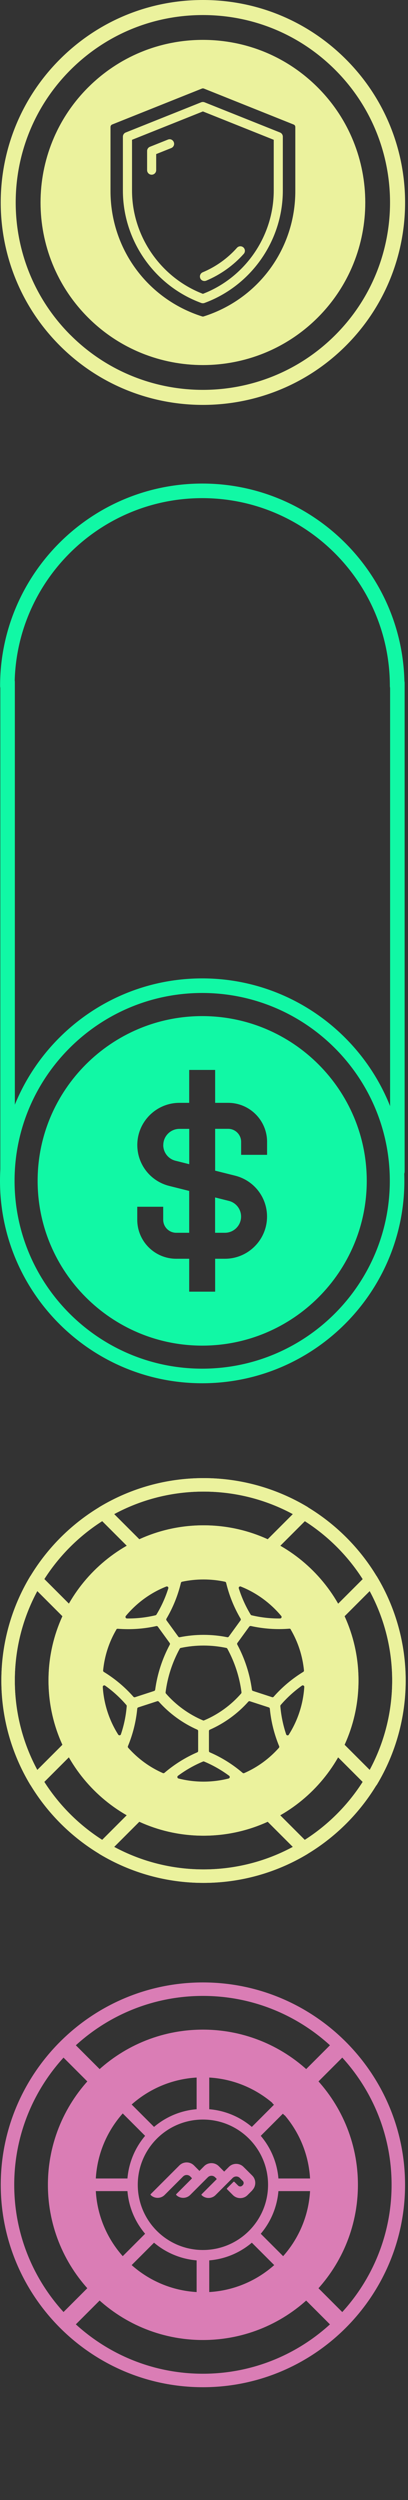 <svg width="100" height="612" viewBox="0 0 100 612" fill="none" xmlns="http://www.w3.org/2000/svg">
<rect x="0" y="0" width="100" height="612" fill="#333333" stroke="none"/>
<path d="M49.733 584.389C22.41 584.389 0.187 562.157 0.187 534.844C0.187 507.532 22.42 485.299 49.733 485.299C77.045 485.299 99.278 507.532 99.278 534.844C99.278 562.157 77.045 584.389 49.733 584.389ZM49.733 488.599C24.231 488.599 3.487 509.343 3.487 534.844C3.487 560.345 24.231 581.09 49.733 581.09C75.234 581.09 95.978 560.345 95.978 534.844C95.978 509.343 75.234 488.599 49.733 488.599Z" fill="#DA7DB5"/>
<path d="M82.065 499.491L66.726 514.829L69.744 517.847L85.082 502.509L82.065 499.491Z" fill="#DA7DB5"/>
<path d="M29.264 552.29L13.925 567.628L16.943 570.646L32.281 555.307L29.264 552.29Z" fill="#DA7DB5"/>
<path d="M70.193 552.297L67.176 555.315L82.514 570.653L85.531 567.636L70.193 552.297Z" fill="#DA7DB5"/>
<path d="M16.939 499.036L13.922 502.054L29.253 517.385L32.27 514.367L16.939 499.036Z" fill="#DA7DB5"/>
<path d="M61.817 536.177C62.816 535.177 62.816 533.564 61.817 532.575L59.693 530.462C58.694 529.463 57.081 529.463 56.092 530.462L54.947 531.607L53.625 530.285C52.626 529.286 51.012 529.286 50.024 530.285L48.879 531.441L47.557 530.108C46.557 529.109 44.944 529.109 43.955 530.108L36.929 537.134C36.877 537.186 36.877 537.27 36.929 537.332C37.866 538.269 39.396 538.269 40.344 537.332L44.871 532.804C45.361 532.315 46.152 532.315 46.641 532.804L46.974 533.137C47.036 533.2 47.036 533.293 46.974 533.356L43.196 537.134C43.144 537.186 43.144 537.27 43.196 537.332C44.132 538.269 45.662 538.269 46.61 537.332L50.95 532.992C51.439 532.502 52.23 532.502 52.719 532.992L53.053 533.325C53.105 533.377 53.105 533.46 53.053 533.522L49.41 537.166C49.357 537.218 49.357 537.301 49.41 537.363C50.346 538.3 51.876 538.3 52.824 537.363L57.018 533.169C57.507 532.679 58.298 532.679 58.788 533.169L59.506 533.887C59.787 534.168 59.787 534.636 59.506 534.917L59.391 535.032C59.11 535.313 58.642 535.313 58.361 535.032L57.435 534.105C57.383 534.053 57.299 534.053 57.237 534.105L55.634 535.708C55.582 535.76 55.582 535.844 55.634 535.906L57.081 537.353C58.08 538.352 59.693 538.352 60.682 537.353L61.827 536.208L61.817 536.177Z" fill="#DA7DB5"/>
<path d="M49.734 496.853C28.75 496.853 11.742 513.861 11.742 534.844C11.742 555.828 28.75 572.836 49.734 572.836C70.717 572.836 87.725 555.828 87.725 534.844C87.725 513.861 70.717 496.853 49.734 496.853ZM51.285 508.583C57.384 508.937 62.921 511.373 67.21 515.182L61.724 520.668C58.862 518.243 55.25 516.671 51.285 516.338V508.583ZM48.193 508.583V516.338C44.227 516.661 40.616 518.243 37.753 520.668L32.268 515.182C36.556 511.373 42.094 508.937 48.193 508.583ZM30.082 517.368L35.567 522.854C33.142 525.716 31.571 529.328 31.238 533.293H23.483C23.837 527.194 26.273 521.657 30.082 517.368ZM23.483 536.385H31.238C31.56 540.351 33.142 543.962 35.567 546.825L30.082 552.31C26.273 548.022 23.837 542.484 23.483 536.385ZM48.193 561.095C42.094 560.741 36.556 558.305 32.268 554.496L37.753 549.011C40.616 551.436 44.227 553.007 48.193 553.341V561.095ZM33.767 534.834C33.767 526.018 40.917 518.867 49.734 518.867C58.55 518.867 65.701 526.018 65.701 534.834C65.701 543.65 58.55 550.801 49.734 550.801C40.917 550.801 33.767 543.65 33.767 534.834ZM51.285 561.095V553.341C55.25 553.018 58.862 551.436 61.724 549.011L67.21 554.496C62.921 558.305 57.384 560.741 51.285 561.095ZM69.395 552.31L63.91 546.825C66.335 543.962 67.907 540.351 68.24 536.385H75.995C75.641 542.484 73.205 548.022 69.395 552.31ZM68.24 533.293C67.918 529.328 66.335 525.716 63.91 522.854L69.395 517.368C73.205 521.657 75.641 527.194 75.995 533.293H68.24Z" fill="#DA7DB5"/>
<path d="M49.877 460.933C22.554 460.933 0.332 438.7 0.332 411.387C0.332 384.075 22.565 361.842 49.877 361.842C77.189 361.842 99.422 384.075 99.422 411.387C99.422 438.7 77.189 460.933 49.877 460.933ZM49.877 365.142C24.376 365.142 3.631 385.886 3.631 411.387C3.631 436.889 24.376 457.633 49.877 457.633C75.378 457.633 96.122 436.889 96.122 411.387C96.122 385.886 75.378 365.142 49.877 365.142Z" fill="#EBF29D"/>
<path d="M65.951 380.453C65.701 380.453 65.452 380.401 65.223 380.286C60.424 377.913 55.262 376.706 49.88 376.706C44.499 376.706 39.336 377.913 34.538 380.286C33.903 380.599 33.143 380.474 32.644 379.974L24.129 371.46C23.765 371.096 23.599 370.596 23.661 370.086C23.723 369.576 24.015 369.128 24.452 368.868C32.123 364.268 40.919 361.842 49.891 361.842C58.863 361.842 67.658 364.278 75.329 368.868C75.767 369.128 76.058 369.576 76.121 370.086C76.183 370.596 76.006 371.096 75.652 371.46L67.138 379.974C66.815 380.286 66.399 380.453 65.962 380.453H65.951ZM49.88 373.406C55.366 373.406 60.653 374.551 65.608 376.81L71.77 370.648C65.067 367.036 57.541 365.142 49.88 365.142C42.219 365.142 34.694 367.036 27.991 370.648L34.153 376.81C39.107 374.551 44.395 373.406 49.88 373.406Z" fill="#EBF29D"/>
<path d="M49.879 460.932C40.906 460.932 32.111 458.497 24.44 453.907C24.003 453.646 23.711 453.199 23.649 452.689C23.586 452.179 23.763 451.679 24.117 451.315L32.631 442.801C33.131 442.301 33.901 442.176 34.526 442.488C39.324 444.862 44.487 446.069 49.868 446.069C55.249 446.069 60.412 444.862 65.21 442.488C65.845 442.176 66.605 442.301 67.105 442.801L75.619 451.315C75.983 451.679 76.15 452.179 76.088 452.689C76.025 453.199 75.734 453.646 75.296 453.907C67.625 458.507 58.83 460.932 49.858 460.932H49.879ZM27.989 452.127C34.692 455.739 42.218 457.633 49.879 457.633C57.539 457.633 65.065 455.739 71.768 452.127L65.606 445.965C60.651 448.224 55.364 449.369 49.879 449.369C44.393 449.369 39.106 448.224 34.151 445.965L27.989 452.127Z" fill="#EBF29D"/>
<path d="M90.983 437.628C90.545 437.628 90.129 437.461 89.817 437.149L81.302 428.635C80.803 428.135 80.678 427.365 80.99 426.74C83.363 421.942 84.571 416.779 84.571 411.398C84.571 406.017 83.363 400.854 80.99 396.056C80.678 395.421 80.803 394.65 81.302 394.161L89.817 385.647C90.181 385.283 90.681 385.116 91.191 385.178C91.701 385.241 92.148 385.532 92.409 385.97C97.009 393.641 99.434 402.436 99.434 411.408C99.434 420.38 97.009 429.176 92.409 436.847C92.148 437.284 91.701 437.576 91.191 437.638C91.118 437.638 91.055 437.638 90.983 437.638V437.628ZM84.456 427.115L90.618 433.277C94.23 426.574 96.124 419.048 96.124 411.387C96.124 403.727 94.23 396.201 90.618 389.498L84.456 395.66C86.715 400.614 87.86 405.902 87.86 411.387C87.86 416.873 86.715 422.16 84.456 427.115Z" fill="#EBF29D"/>
<path d="M8.773 437.628C8.7 437.628 8.638 437.628 8.575 437.617C8.065 437.555 7.618 437.263 7.357 436.826C2.757 429.155 0.332 420.36 0.332 411.387C0.332 402.415 2.757 393.62 7.357 385.949C7.618 385.512 8.065 385.22 8.575 385.158C9.085 385.095 9.585 385.272 9.949 385.626L18.463 394.14C18.963 394.64 19.088 395.41 18.776 396.035C16.402 400.833 15.195 405.996 15.195 411.377C15.195 416.758 16.402 421.921 18.776 426.719C19.088 427.354 18.963 428.124 18.463 428.614L9.949 437.128C9.637 437.44 9.221 437.617 8.783 437.617L8.773 437.628ZM9.137 389.498C5.525 396.201 3.631 403.727 3.631 411.387C3.631 419.048 5.525 426.574 9.137 433.277L15.299 427.115C13.04 422.16 11.896 416.873 11.896 411.387C11.896 405.902 13.04 400.615 15.299 395.66L9.137 389.498Z" fill="#EBF29D"/>
<path d="M49.878 373.396C28.936 373.396 11.886 390.435 11.886 411.387C11.886 432.34 28.925 449.379 49.878 449.379C70.831 449.379 87.87 432.34 87.87 411.387C87.87 390.435 70.831 373.396 49.878 373.396ZM71.257 398.907C73.058 401.988 74.151 405.35 74.505 408.921C74.515 409.066 74.453 409.202 74.328 409.274C71.611 410.94 69.176 412.98 67.073 415.363C66.979 415.478 66.823 415.52 66.688 415.468L61.994 413.938C61.858 413.896 61.765 413.781 61.744 413.636C61.213 409.753 60.006 406.037 58.153 402.582C58.09 402.457 58.101 402.311 58.184 402.197L61.088 398.2C61.161 398.106 61.275 398.044 61.39 398.044C61.421 398.044 61.442 398.044 61.473 398.044C64.575 398.73 67.76 398.959 70.924 398.699C71.07 398.689 71.205 398.762 71.278 398.887L71.257 398.907ZM59.183 414.291C59.194 414.395 59.163 414.5 59.1 414.572C56.633 417.414 53.49 419.693 50.024 421.151C49.93 421.192 49.836 421.192 49.743 421.151C46.277 419.683 43.133 417.404 40.666 414.572C40.604 414.5 40.573 414.395 40.583 414.291C41.062 410.523 42.238 406.922 44.06 403.591C44.112 403.498 44.195 403.435 44.299 403.414C46.131 403.029 48.004 402.832 49.888 402.832C51.772 402.832 53.646 403.029 55.478 403.414C55.582 403.435 55.665 403.498 55.717 403.591C57.539 406.922 58.705 410.523 59.194 414.291H59.183ZM58.621 388.457C58.621 388.457 58.746 388.353 58.871 388.353C58.913 388.353 58.965 388.353 59.017 388.384C62.847 389.904 66.272 392.402 68.936 395.598C69.072 395.754 69.019 395.92 68.988 395.983C68.967 396.035 68.874 396.201 68.655 396.201C66.293 396.232 63.94 395.962 61.661 395.421C61.567 395.4 61.484 395.337 61.432 395.254C60.214 393.245 59.235 391.08 58.528 388.832C58.465 388.634 58.58 388.499 58.632 388.457H58.621ZM44.622 387.208C48.067 386.469 51.7 386.469 55.145 387.208C55.28 387.239 55.395 387.343 55.426 387.479C56.165 390.57 57.362 393.526 58.975 396.264C59.048 396.389 59.038 396.545 58.954 396.67L56.071 400.646C55.988 400.76 55.842 400.823 55.707 400.791C51.897 400.021 47.869 400.021 44.06 400.791C43.924 400.823 43.779 400.76 43.695 400.646L40.812 396.67C40.729 396.555 40.718 396.389 40.791 396.264C42.405 393.526 43.602 390.57 44.341 387.479C44.372 387.343 44.486 387.239 44.622 387.208ZM30.83 395.598C33.495 392.392 36.919 389.894 40.75 388.384C40.802 388.364 40.854 388.353 40.895 388.353C41.031 388.353 41.114 388.426 41.145 388.457C41.197 388.509 41.312 388.634 41.249 388.832C40.541 391.091 39.563 393.245 38.345 395.254C38.293 395.337 38.21 395.4 38.116 395.421C35.837 395.962 33.484 396.232 31.122 396.201C30.903 396.201 30.809 396.035 30.789 395.983C30.757 395.92 30.705 395.754 30.841 395.598H30.83ZM28.509 398.907C28.572 398.793 28.697 398.72 28.832 398.72C28.832 398.72 28.852 398.72 28.863 398.72C32.038 398.97 35.223 398.751 38.314 398.064C38.46 398.033 38.605 398.085 38.689 398.21L41.593 402.207C41.676 402.321 41.686 402.478 41.624 402.592C39.771 406.048 38.564 409.764 38.033 413.646C38.012 413.781 37.919 413.896 37.783 413.948L33.089 415.478C32.953 415.52 32.797 415.478 32.704 415.374C30.601 412.99 28.166 410.95 25.449 409.285C25.334 409.212 25.262 409.077 25.272 408.931C25.626 405.361 26.719 401.988 28.52 398.918L28.509 398.907ZM29.644 424.554C29.581 424.752 29.404 424.794 29.331 424.804C29.259 424.804 29.092 424.804 28.977 424.638C26.76 421.151 25.449 417.112 25.189 412.97C25.178 412.761 25.314 412.657 25.376 412.626C25.439 412.595 25.605 412.522 25.772 412.647C27.697 414.01 29.446 415.613 30.976 417.393C31.038 417.466 31.07 417.56 31.059 417.664C30.872 420.006 30.393 422.327 29.633 424.565L29.644 424.554ZM39.927 434.057C36.68 432.631 33.818 430.539 31.424 427.854C31.33 427.75 31.299 427.594 31.351 427.469C32.568 424.534 33.339 421.442 33.641 418.278C33.651 418.132 33.755 418.007 33.89 417.966L38.533 416.456C38.533 416.456 38.605 416.436 38.647 416.436C38.751 416.436 38.845 416.477 38.918 416.561C41.52 419.475 44.778 421.848 48.348 423.42C48.483 423.482 48.566 423.607 48.566 423.753V428.635C48.566 428.78 48.483 428.916 48.348 428.968C45.434 430.227 42.727 431.924 40.302 433.995C40.198 434.089 40.042 434.109 39.917 434.047L39.927 434.057ZM56.3 435.088C56.29 435.161 56.238 435.327 56.029 435.379C52.012 436.399 47.765 436.399 43.747 435.379C43.55 435.327 43.487 435.161 43.477 435.088C43.466 435.015 43.445 434.848 43.622 434.713C45.517 433.308 47.578 432.132 49.753 431.226C49.847 431.185 49.941 431.185 50.034 431.226C52.199 432.132 54.26 433.308 56.165 434.713C56.331 434.838 56.321 435.015 56.31 435.088H56.3ZM68.364 427.864C65.97 430.55 63.107 432.631 59.86 434.057C59.725 434.12 59.579 434.089 59.475 434.005C57.05 431.934 54.354 430.237 51.429 428.978C51.294 428.916 51.21 428.791 51.21 428.645V423.763C51.21 423.618 51.294 423.482 51.429 423.43C54.999 421.858 58.267 419.485 60.859 416.571C60.932 416.488 61.026 416.446 61.13 416.446C61.171 416.446 61.203 416.446 61.244 416.467L65.886 417.976C66.022 418.018 66.126 418.143 66.136 418.288C66.438 421.453 67.208 424.534 68.426 427.479C68.478 427.604 68.457 427.76 68.353 427.864H68.364ZM70.799 424.648C70.685 424.825 70.508 424.825 70.445 424.815C70.373 424.815 70.206 424.763 70.133 424.565C69.384 422.327 68.905 420.006 68.707 417.664C68.707 417.57 68.728 417.466 68.79 417.393C70.32 415.613 72.069 414.021 73.995 412.647C74.068 412.595 74.141 412.574 74.203 412.574C74.286 412.574 74.349 412.605 74.39 412.626C74.453 412.657 74.599 412.761 74.578 412.97C74.317 417.112 73.006 421.151 70.789 424.638L70.799 424.648Z" fill="#EBF29D"/>
<path d="M99.111 289.065C99.111 316.388 76.878 338.621 49.555 338.621C22.233 338.621 -0 316.388 -0 289.065C-0 261.742 22.233 239.51 49.555 239.51C76.878 239.51 99.111 261.742 99.111 289.065ZM3.57 289.065C3.57 314.421 24.2 335.051 49.555 335.051C74.911 335.051 95.541 314.421 95.541 289.065C95.541 263.71 74.911 243.08 49.555 243.08C24.2 243.08 3.57 263.71 3.57 289.065Z" fill="#11F8A5"/>
<path d="M99.114 167.929C99.114 168.918 98.312 169.709 97.334 169.709C96.355 169.709 95.554 168.908 95.554 167.929C95.554 142.574 74.924 121.944 49.568 121.944C24.213 121.944 3.583 142.574 3.583 167.929C3.583 168.918 2.782 169.709 1.803 169.709C0.825 169.709 0.023 168.908 0.023 167.929C0.023 140.607 22.256 118.374 49.579 118.374C76.901 118.374 99.134 140.607 99.134 167.929H99.114Z" fill="#11F8A5"/>
<path d="M40.012 280.312C40.012 282.133 41.251 283.715 43.02 284.152L46.382 284.995V276.346H43.988C41.802 276.346 40.022 278.126 40.022 280.312H40.012Z" fill="#11F8A5"/>
<path d="M52.729 301.785H55.123C57.309 301.785 59.089 300.005 59.089 297.819C59.089 295.997 57.85 294.415 56.081 293.978L52.719 293.135V301.785H52.729Z" fill="#11F8A5"/>
<path d="M49.556 248.742C27.323 248.742 9.223 266.832 9.223 289.076C9.223 311.319 27.313 329.409 49.556 329.409C71.799 329.409 89.89 311.319 89.89 289.076C89.89 266.832 71.799 248.742 49.556 248.742ZM65.461 282.705H59.101V279.52C59.101 277.772 57.675 276.335 55.916 276.335H52.731V286.578L57.633 287.806C62.234 288.961 65.45 293.072 65.45 297.819C65.45 303.512 60.818 308.144 55.125 308.144H52.731V316.2H46.371V308.144H43.186C37.919 308.144 33.641 303.866 33.641 298.599V295.414H40.001V298.599C40.001 300.348 41.427 301.785 43.186 301.785H46.371V291.542L41.469 290.314C36.868 289.159 33.652 285.047 33.652 280.301C33.652 274.608 38.284 269.976 43.977 269.976H46.371V261.919H52.731V269.976H55.916C61.183 269.976 65.461 274.254 65.461 279.52V282.705Z" fill="#11F8A5"/>
<path d="M99.173 167.17V286.765C99.173 287.754 98.371 288.545 97.393 288.545C96.415 288.545 95.613 287.743 95.613 286.765V167.17C95.613 166.181 96.415 165.39 97.393 165.39C98.371 165.39 99.173 166.191 99.173 167.17Z" fill="#11F8A5"/>
<path d="M3.638 166.909V286.505C3.638 287.493 2.836 288.284 1.858 288.284C0.879 288.284 0.078 287.483 0.078 286.505V166.909C0.078 165.921 0.879 165.13 1.858 165.13C2.836 165.13 3.638 165.931 3.638 166.909Z" fill="#11F8A5"/>
<path d="M49.733 99.121C37.034 99.121 24.346 94.292 14.676 84.622C-4.653 65.293 -4.653 33.849 14.676 14.52C24.044 5.152 36.493 0 49.733 0C62.972 0 75.421 5.152 84.789 14.52C104.118 33.849 104.118 65.293 84.789 84.622C75.13 94.281 62.431 99.121 49.733 99.121ZM17.278 82.02C35.171 99.913 64.284 99.913 82.176 82.02C100.069 64.128 100.069 35.015 82.176 17.122C73.506 8.452 61.983 3.685 49.722 3.685C37.461 3.685 25.938 8.462 17.268 17.122C-0.625 35.015 -0.625 64.128 17.268 82.02H17.278Z" fill="#EBF29D"/>
<path d="M49.077 68.114C49.254 68.541 49.67 68.791 50.107 68.791C50.253 68.791 50.399 68.76 50.544 68.707C54.042 67.24 57.227 64.971 59.746 62.139C60.152 61.682 60.11 60.974 59.652 60.568C59.194 60.162 58.486 60.204 58.08 60.662C55.78 63.253 52.876 65.325 49.681 66.657C49.118 66.896 48.848 67.552 49.087 68.114H49.077Z" fill="#EBF29D"/>
<path d="M68.623 32.433L50.137 25.043C49.866 24.939 49.575 24.939 49.304 25.043L30.818 32.433C30.392 32.6 30.121 33.006 30.121 33.464V46.704C30.142 58.923 37.865 69.967 49.335 74.172C49.46 74.214 49.585 74.234 49.72 74.234C49.856 74.234 49.981 74.214 50.106 74.172C61.576 69.957 69.299 58.923 69.32 46.704V33.464C69.32 33.006 69.049 32.6 68.623 32.433ZM67.093 46.704C67.072 57.82 60.098 67.948 49.731 71.934C39.364 67.948 32.38 57.82 32.359 46.704V34.224L49.731 27.281L67.093 34.224V46.704Z" fill="#EBF29D"/>
<path d="M42.008 34.172C41.738 34.057 41.436 34.057 41.155 34.172L36.752 35.931C36.325 36.097 36.055 36.503 36.055 36.961V41.655C36.055 42.27 36.554 42.769 37.168 42.769C37.782 42.769 38.282 42.27 38.282 41.655V37.721L41.977 36.243C42.258 36.128 42.466 35.92 42.591 35.639C42.706 35.368 42.706 35.067 42.591 34.786C42.477 34.505 42.269 34.296 41.998 34.172H42.008Z" fill="#EBF29D"/>
<path d="M77.888 21.421C70.373 13.896 60.37 9.763 49.732 9.763C39.095 9.763 29.102 13.906 21.577 21.421C6.058 36.94 6.058 62.202 21.577 77.732C29.342 85.497 39.532 89.369 49.732 89.369C59.933 89.369 70.123 85.486 77.888 77.732C93.407 62.212 93.407 36.951 77.888 21.421ZM72.381 46.704C72.413 60.828 63.388 73.183 49.93 77.461C49.805 77.503 49.67 77.503 49.534 77.461C36.076 73.183 27.052 60.828 27.083 46.704V31.08C27.083 30.82 27.239 30.581 27.489 30.477L49.493 21.681C49.566 21.65 49.649 21.64 49.732 21.64C49.815 21.64 49.899 21.65 49.972 21.681L71.975 30.487C72.225 30.581 72.381 30.82 72.381 31.091V46.714V46.704Z" fill="#EBF29D"/>
</svg>
